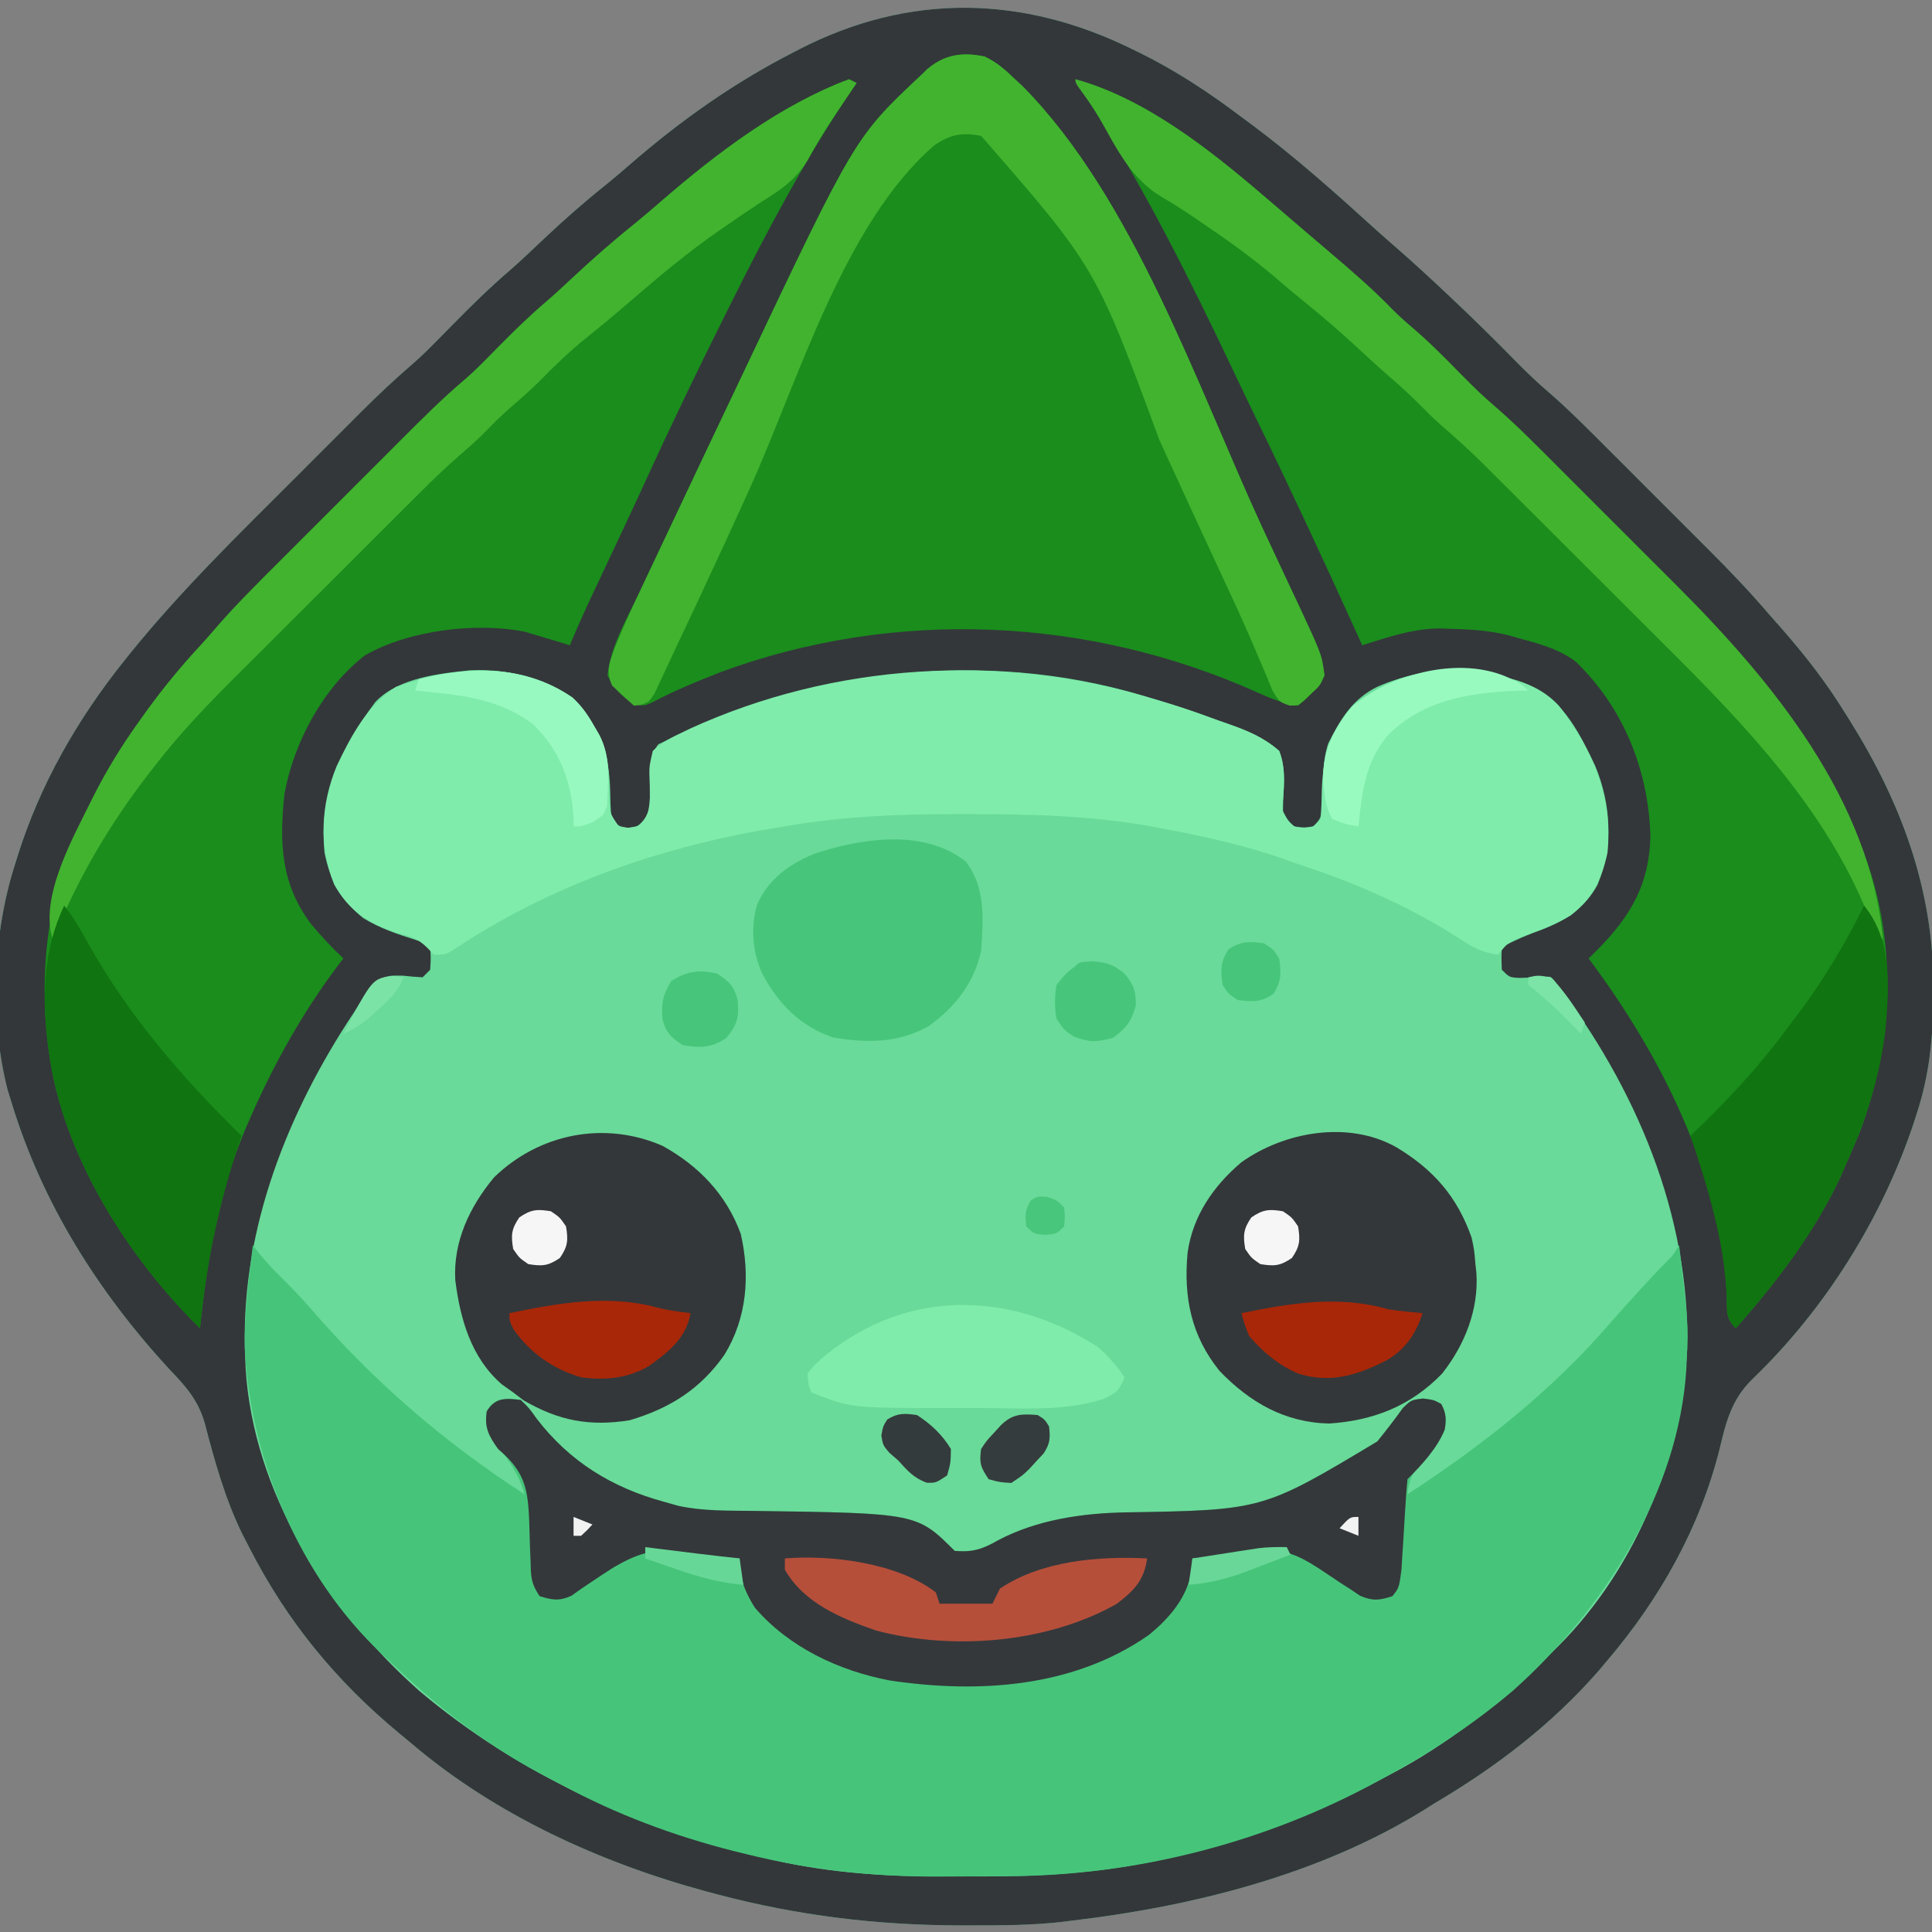 <?xml version="1.0" encoding="UTF-8"?>
<svg version="1.1" xmlns="http://www.w3.org/2000/svg" width="512" height="512">
<rect width="100%" height="100%" fill="#808080" stroke="none"/>
<path d="M0 0 C0.637 0.31 1.274 0.619 1.93 0.938 C11.657 5.72 20.36 11.482 29 18 C30.079 18.801 31.159 19.602 32.238 20.402 C43.555 28.88 54.106 38.295 64.559 47.805 C66.616 49.655 68.693 51.475 70.781 53.289 C74.959 56.939 79.026 60.695 83.062 64.5 C83.792 65.186 84.522 65.873 85.273 66.58 C90.9 71.9 96.407 77.331 101.826 82.863 C104.638 85.717 107.487 88.45 110.541 91.045 C115.868 95.685 120.829 100.684 125.816 105.684 C126.842 106.708 127.867 107.733 128.893 108.757 C131.03 110.893 133.166 113.03 135.3 115.169 C138.015 117.89 140.734 120.606 143.455 123.322 C145.57 125.433 147.683 127.547 149.795 129.661 C150.796 130.663 151.798 131.664 152.8 132.664 C158.419 138.273 163.852 143.956 169 150 C170.007 151.143 171.016 152.283 172.027 153.422 C178.327 160.591 183.985 167.854 189 176 C189.394 176.627 189.789 177.255 190.195 177.901 C203.808 199.642 212.411 222.677 212.375 248.562 C212.374 249.551 212.374 249.551 212.373 250.56 C212.332 261.535 211.398 271.564 208 282 C207.679 283.006 207.679 283.006 207.351 284.033 C198.969 309.58 183.701 334.008 164.27 352.613 C158.918 357.914 157.423 363.759 155.75 370.875 C150.478 391.876 139.961 410.557 126 427 C125.237 427.905 124.474 428.81 123.688 429.742 C111.17 444.093 96.325 455.371 80 465 C79.094 465.572 78.188 466.145 77.254 466.734 C49.53 483.88 16.061 492.213 -16 496 C-16.738 496.096 -17.476 496.191 -18.237 496.29 C-26.464 497.259 -34.727 497.244 -43 497.25 C-44.189 497.251 -44.189 497.251 -45.402 497.252 C-67.455 497.222 -88.665 494.665 -110 489 C-110.853 488.774 -111.706 488.549 -112.584 488.316 C-140.699 480.724 -168.724 467.999 -191 449 C-192.071 448.112 -193.142 447.225 -194.215 446.34 C-211.043 432.384 -224.051 416.53 -234 397 C-234.845 395.37 -234.845 395.37 -235.707 393.707 C-240.333 384.279 -243.089 374.327 -245.73 364.199 C-247.456 358.146 -250.668 354.48 -255 350 C-273.952 329.436 -288.867 305.872 -297 279 C-297.342 277.894 -297.683 276.788 -298.035 275.648 C-302.776 256.817 -301.955 234.465 -296 216 C-295.654 214.88 -295.654 214.88 -295.301 213.737 C-289.299 194.694 -279.446 177.544 -267 162 C-266.351 161.188 -266.351 161.188 -265.689 160.359 C-252.184 143.625 -236.712 128.546 -221.509 113.379 C-219.033 110.908 -216.561 108.433 -214.091 105.957 C-211.689 103.551 -209.284 101.149 -206.879 98.746 C-206.005 97.87 -205.131 96.994 -204.23 96.091 C-199.849 91.727 -195.4 87.52 -190.711 83.488 C-188.566 81.623 -186.554 79.652 -184.562 77.625 C-183.812 76.867 -183.062 76.109 -182.289 75.328 C-181.534 74.56 -180.778 73.792 -180 73 C-175.117 68.034 -170.204 63.211 -164.92 58.671 C-161.755 55.916 -158.733 53.011 -155.688 50.125 C-150.52 45.266 -145.264 40.616 -139.715 36.191 C-137.271 34.219 -134.894 32.185 -132.525 30.123 C-119.43 18.793 -105.413 8.91 -90 1 C-89.37 0.673 -88.74 0.345 -88.091 0.008 C-59.045 -14.904 -29.006 -14.277 0 0 Z " fill="#69DA99" transform="translate(300,13)"/>
<path d="M0 0 C0.637 0.31 1.274 0.619 1.93 0.938 C11.657 5.72 20.36 11.482 29 18 C30.079 18.801 31.159 19.602 32.238 20.402 C43.555 28.88 54.106 38.295 64.559 47.805 C66.616 49.655 68.693 51.475 70.781 53.289 C74.959 56.939 79.026 60.695 83.062 64.5 C83.792 65.186 84.522 65.873 85.273 66.58 C90.9 71.9 96.407 77.331 101.826 82.863 C104.638 85.717 107.487 88.45 110.541 91.045 C115.868 95.685 120.829 100.684 125.816 105.684 C126.842 106.708 127.867 107.733 128.893 108.757 C131.03 110.893 133.166 113.03 135.3 115.169 C138.015 117.89 140.734 120.606 143.455 123.322 C145.57 125.433 147.683 127.547 149.795 129.661 C150.796 130.663 151.798 131.664 152.8 132.664 C158.419 138.273 163.852 143.956 169 150 C170.007 151.143 171.016 152.283 172.027 153.422 C178.327 160.591 183.985 167.854 189 176 C189.394 176.627 189.789 177.255 190.195 177.901 C203.808 199.642 212.411 222.677 212.375 248.562 C212.374 249.551 212.374 249.551 212.373 250.56 C212.332 261.535 211.398 271.564 208 282 C207.679 283.006 207.679 283.006 207.351 284.033 C198.969 309.58 183.701 334.008 164.27 352.613 C158.918 357.914 157.423 363.759 155.75 370.875 C150.478 391.876 139.961 410.557 126 427 C125.237 427.905 124.474 428.81 123.688 429.742 C111.17 444.093 96.325 455.371 80 465 C79.094 465.572 78.188 466.145 77.254 466.734 C49.53 483.88 16.061 492.213 -16 496 C-16.738 496.096 -17.476 496.191 -18.237 496.29 C-26.464 497.259 -34.727 497.244 -43 497.25 C-44.189 497.251 -44.189 497.251 -45.402 497.252 C-67.455 497.222 -88.665 494.665 -110 489 C-110.853 488.774 -111.706 488.549 -112.584 488.316 C-140.699 480.724 -168.724 467.999 -191 449 C-192.071 448.112 -193.142 447.225 -194.215 446.34 C-211.043 432.384 -224.051 416.53 -234 397 C-234.845 395.37 -234.845 395.37 -235.707 393.707 C-240.333 384.279 -243.089 374.327 -245.73 364.199 C-247.456 358.146 -250.668 354.48 -255 350 C-273.952 329.436 -288.867 305.872 -297 279 C-297.342 277.894 -297.683 276.788 -298.035 275.648 C-302.776 256.817 -301.955 234.465 -296 216 C-295.654 214.88 -295.654 214.88 -295.301 213.737 C-289.299 194.694 -279.446 177.544 -267 162 C-266.351 161.188 -266.351 161.188 -265.689 160.359 C-252.184 143.625 -236.712 128.546 -221.509 113.379 C-219.033 110.908 -216.561 108.433 -214.091 105.957 C-211.689 103.551 -209.284 101.149 -206.879 98.746 C-206.005 97.87 -205.131 96.994 -204.23 96.091 C-199.849 91.727 -195.4 87.52 -190.711 83.488 C-188.566 81.623 -186.554 79.652 -184.562 77.625 C-183.812 76.867 -183.062 76.109 -182.289 75.328 C-181.534 74.56 -180.778 73.792 -180 73 C-175.117 68.034 -170.204 63.211 -164.92 58.671 C-161.755 55.916 -158.733 53.011 -155.688 50.125 C-150.52 45.266 -145.264 40.616 -139.715 36.191 C-137.271 34.219 -134.894 32.185 -132.525 30.123 C-119.43 18.793 -105.413 8.91 -90 1 C-89.37 0.673 -88.74 0.345 -88.091 0.008 C-59.045 -14.904 -29.006 -14.277 0 0 Z M-200.484 172.973 C-209.535 185.079 -215.532 197.546 -214 213 C-212.484 220.354 -209.628 225.522 -203.789 230.277 C-199.387 232.996 -194.746 234.545 -189.844 236.09 C-187 237 -187 237 -186 238 C-185.812 240.938 -185.812 240.938 -186 244 C-186.66 244.66 -187.32 245.32 -188 246 C-189.733 245.911 -191.463 245.755 -193.188 245.562 C-197.427 245.498 -197.427 245.498 -201 247.539 C-202.879 249.932 -204.442 252.387 -206 255 C-206.634 255.967 -207.268 256.934 -207.922 257.93 C-224.968 284.423 -236.576 315.132 -235 347 C-234.97 347.839 -234.941 348.678 -234.91 349.543 C-232.911 382.545 -213.15 413.512 -189 435 C-162.672 457.226 -131.27 471.409 -97.875 479.25 C-96.84 479.496 -95.804 479.742 -94.738 479.996 C-79.336 483.487 -64.435 484.326 -48.701 484.261 C-45.637 484.25 -42.572 484.261 -39.508 484.273 C-24.101 484.285 -8.992 483.348 6.125 480.188 C6.956 480.016 7.786 479.845 8.642 479.669 C16.615 477.967 24.305 475.676 32 473 C32.751 472.743 33.503 472.487 34.277 472.223 C45.66 468.311 56.402 463.699 67 458 C67.591 457.69 68.182 457.38 68.791 457.06 C83.802 449.15 96.816 438.733 109 427 C109.641 426.411 110.281 425.822 110.941 425.215 C132.582 404.779 145.599 373.921 147.129 344.523 C147.957 308.875 133.372 274.935 112 247 C110.949 245.716 110.949 245.716 108.566 245.973 C106.566 246.032 104.566 246.095 102.566 246.16 C100 246 100 246 98 244 C97.875 240.875 97.875 240.875 98 238 C101.57 236.121 105.075 234.61 108.875 233.25 C115.163 230.721 120.088 227.522 123.383 221.453 C127.554 211.126 126.982 200.269 122.777 190.02 C119.078 182.235 114.373 172.505 106 169 C92.112 164.157 78.694 162.978 65 169 C58.405 172.23 55.247 177.571 52 184 C50.495 188.516 50.642 193.2 50.482 197.928 C50.215 203.785 50.215 203.785 48 206 C45.562 206.375 45.562 206.375 43 206 C41.32 204.461 41.32 204.461 40 202 C40.026 200.121 40.062 198.239 40.198 196.365 C40.394 192.743 40.336 189.409 39 186 C34.26 181.843 28.908 180.008 23 178 C21.533 177.459 20.067 176.916 18.602 176.371 C14.113 174.754 9.574 173.353 5 172 C4.228 171.767 3.455 171.533 2.659 171.292 C-39.851 158.606 -85.975 164.746 -125.512 184.238 C-127.92 187.089 -127.559 190.374 -127.562 193.938 C-127.609 201.29 -127.609 201.29 -129.367 204.48 C-131 206 -131 206 -133.562 206.375 C-136 206 -136 206 -138 204 C-138.179 201.318 -138.27 198.684 -138.312 196 C-138.646 187.081 -140.606 180.89 -146.562 174.062 C-155.069 166.864 -164.103 164.245 -175.27 164.617 C-183.688 165.481 -194.34 166.618 -200.484 172.973 Z " fill="#33373A" transform="translate(300,13)"/>
<path d="M0 0 C0.581 0.746 1.163 1.493 1.762 2.262 C3.683 4.612 5.635 6.706 7.812 8.812 C10.396 11.362 12.879 13.94 15.25 16.688 C32.136 36.209 50.368 51.937 72 66 C70.365 60.157 67.415 56.37 63.68 51.684 C61.846 48.754 61.535 47.381 62 44 C63.125 42.188 63.125 42.188 65 41 C67.852 40.613 67.852 40.613 71 41 C73.203 43.125 73.203 43.125 75.25 46 C83.962 57.353 95.246 64.276 109 68 C110.227 68.348 111.454 68.696 112.719 69.055 C119.261 70.483 125.945 70.325 132.61 70.405 C176.005 71.005 176.005 71.005 186 81 C190.751 81.416 193.412 80.548 197.5 78.188 C207.856 72.72 219.98 70.974 231.613 70.789 C267.691 70.186 267.691 70.186 298 52 C300.338 49.104 302.598 46.188 304.762 43.16 C307 41 307 41 310.148 40.617 C313 41 313 41 314.938 42.062 C316.246 44.448 316.337 46.236 315.855 48.902 C314.312 52.686 311.512 55.552 308.812 58.57 C306.895 61.14 306.359 62.849 306 66 C325.916 53.04 344.56 38.321 360.074 20.215 C362.585 17.328 365.164 14.507 367.75 11.688 C368.459 10.913 368.459 10.913 369.181 10.124 C370.988 8.156 372.794 6.202 374.703 4.332 C376.247 2.827 376.247 2.827 378 0 C380.442 21.042 380.442 21.042 380 30 C379.97 30.851 379.941 31.702 379.91 32.578 C377.94 65.439 357.97 96.625 334 118 C323.454 126.964 312.147 134.405 300 141 C299.368 141.349 298.737 141.697 298.086 142.057 C268.434 158.278 234.161 167.045 200.383 167.203 C199.405 167.209 198.427 167.215 197.42 167.22 C195.361 167.23 193.302 167.236 191.243 167.24 C188.167 167.25 185.092 167.281 182.016 167.312 C164.505 167.407 147.581 165.523 130.562 161.312 C129.528 161.059 128.494 160.806 127.428 160.544 C111.553 156.508 96.313 150.832 81.903 143.03 C79.953 141.974 77.989 140.947 76.023 139.918 C61.088 131.957 48.162 121.712 36 110 C35.359 109.411 34.719 108.822 34.059 108.215 C12.418 87.779 -0.599 56.921 -2.129 27.523 C-2.343 18.303 -1.061 9.142 0 0 Z " fill="#46C57A" transform="translate(67,330)"/>
<path d="M0 0 C3.175 1.517 5.486 3.56 8 6 C8.673 6.623 9.346 7.245 10.039 7.887 C39.366 37.587 56.175 87.114 73.411 124.564 C75.05 128.108 76.708 131.643 78.371 135.176 C79.191 136.926 79.191 136.926 80.027 138.712 C81.056 140.911 82.091 143.108 83.132 145.302 C89.284 158.497 89.284 158.497 90 164 C88.762 166.727 88.762 166.727 86.688 168.625 C86.011 169.277 85.334 169.93 84.637 170.602 C84.097 171.063 83.556 171.525 83 172 C78.989 171.446 75.681 170.063 72.025 168.423 C27.435 148.438 -23.736 146.132 -69.78 163.02 C-75.988 165.454 -82.214 167.986 -88.106 171.12 C-90 172 -90 172 -92.035 171.809 C-95.878 170.227 -98.142 167.672 -100 164 C-99.249 156.316 -94.705 148.62 -91.438 141.75 C-90.596 139.96 -90.596 139.96 -89.738 138.135 C-88.173 134.807 -86.599 131.484 -85.024 128.162 C-83.596 125.147 -82.174 122.13 -80.752 119.113 C-76.21 109.477 -71.641 99.853 -67.062 90.234 C-66.053 88.112 -65.046 85.988 -64.04 83.864 C-34.449 21.412 -34.449 21.412 -17 5 C-16.421 4.439 -15.842 3.879 -15.246 3.301 C-10.643 -0.597 -5.856 -1.265 0 0 Z " fill="#1A8D1C" transform="translate(261,15)"/>
<path d="M0 0 C18.522 5.109 35.618 18.672 50 31 C51.098 31.935 52.195 32.87 53.293 33.805 C55.658 35.823 58.017 37.848 60.371 39.879 C62.811 41.982 65.262 44.072 67.723 46.152 C73.44 50.995 79.014 55.845 84.234 61.23 C85.964 62.964 87.757 64.543 89.625 66.125 C94.242 70.085 98.473 74.419 102.725 78.762 C105.541 81.62 108.387 84.364 111.451 86.955 C117.353 92.095 122.822 97.678 128.348 103.215 C129.53 104.397 130.712 105.578 131.895 106.759 C134.362 109.225 136.827 111.692 139.29 114.16 C142.429 117.305 145.573 120.445 148.717 123.583 C151.157 126.019 153.593 128.457 156.03 130.896 C157.187 132.054 158.345 133.211 159.504 134.368 C178.328 153.162 195.043 173.587 206 198 C206.433 198.952 206.433 198.952 206.875 199.924 C218.015 224.964 217.478 253.676 207.84 279.055 C206.623 282.068 205.332 285.036 204 288 C203.606 288.908 203.211 289.815 202.805 290.75 C195.966 305.491 185.726 318.87 175 331 C172.213 328.213 172.733 326.405 172.625 322.5 C171.086 290.003 155.165 258.606 136 233 C137.127 231.89 137.127 231.89 138.277 230.758 C147.153 221.768 152.155 213.313 152.375 200.438 C151.832 183.093 145.293 166.673 132.688 154.438 C128.092 150.895 122.525 149.485 117 148 C116.209 147.773 115.417 147.546 114.602 147.312 C109.374 146.028 104.117 145.743 98.75 145.625 C98.096 145.599 97.441 145.573 96.767 145.546 C89.538 145.522 82.834 147.862 76 150 C75.589 149.092 75.177 148.183 74.753 147.247 C65.935 127.792 56.933 108.451 47.576 89.249 C45.638 85.253 43.73 81.243 41.827 77.231 C30.645 53.686 19.142 30.55 5.199 8.496 C3.425 5.688 1.695 2.857 0 0 Z " fill="#1A8D1C" transform="translate(285,21)"/>
<path d="M0 0 C0.99 0.495 0.99 0.495 2 1 C1.348 1.967 0.695 2.934 0.023 3.93 C-11.834 21.565 -21.575 39.945 -31.062 58.938 C-31.576 59.965 -32.09 60.992 -32.619 62.05 C-40.135 77.094 -47.428 92.203 -54.397 107.508 C-56.246 111.535 -58.123 115.548 -60.008 119.559 C-60.522 120.653 -60.522 120.653 -61.047 121.769 C-62.4 124.648 -63.754 127.526 -65.11 130.404 C-66.035 132.369 -66.959 134.335 -67.883 136.301 C-68.413 137.427 -68.943 138.552 -69.489 139.712 C-71.054 143.119 -72.538 146.548 -74 150 C-75.013 149.693 -75.013 149.693 -76.047 149.379 C-77.385 148.975 -77.385 148.975 -78.75 148.562 C-79.632 148.296 -80.513 148.029 -81.422 147.754 C-82.273 147.505 -83.123 147.256 -84 147 C-84.61 146.809 -85.219 146.618 -85.848 146.422 C-98.978 143.848 -116.642 145.984 -128.309 152.691 C-139.38 161.257 -147.173 175.813 -149.617 189.441 C-151.007 202.363 -150.566 213.25 -142.562 223.875 C-139.874 227.102 -137.061 230.125 -134 233 C-134.461 233.597 -134.923 234.194 -135.398 234.809 C-144.996 247.574 -152.647 261.369 -159 276 C-159.582 277.336 -159.582 277.336 -160.176 278.699 C-167.195 295.528 -170.126 312.992 -172 331 C-191.09 312.277 -208.437 284.976 -212 258 C-212.11 257.218 -212.219 256.435 -212.332 255.629 C-214.692 235.96 -212.233 216.035 -204 198 C-203.694 197.326 -203.388 196.652 -203.073 195.958 C-198.826 186.757 -193.927 178.239 -188 170 C-187.278 168.992 -186.556 167.984 -185.812 166.945 C-181.601 161.199 -177.175 155.775 -172.336 150.547 C-171.097 149.196 -169.864 147.84 -168.678 146.443 C-162.992 139.764 -156.77 133.624 -150.566 127.434 C-149.362 126.229 -148.158 125.024 -146.955 123.819 C-144.442 121.305 -141.928 118.793 -139.413 116.282 C-136.208 113.083 -133.007 109.879 -129.808 106.674 C-127.326 104.188 -124.841 101.705 -122.356 99.223 C-121.176 98.043 -119.996 96.863 -118.818 95.681 C-113.242 90.098 -107.687 84.535 -101.656 79.436 C-98.607 76.793 -95.821 73.882 -93 71 C-88.825 66.782 -84.643 62.664 -80.109 58.828 C-77.814 56.838 -75.597 54.777 -73.377 52.703 C-68.001 47.681 -62.534 42.868 -56.789 38.266 C-54.304 36.247 -51.883 34.17 -49.469 32.068 C-35.018 19.553 -18.041 6.727 0 0 Z " fill="#1A8D1C" transform="translate(225,21)"/>
<path d="M0 0 C2.413 2.249 3.914 4.352 5.551 7.207 C6.051 8.064 6.551 8.921 7.066 9.805 C9.818 15.02 9.624 20.322 9.818 26.072 C9.844 30.581 9.844 30.581 12.301 34.145 C14.758 34.645 14.758 34.645 17.301 34.145 C20.039 31.607 20.297 30.205 20.531 26.43 C20.529 24.307 20.488 22.197 20.389 20.076 C20.406 17.992 20.406 17.992 21.301 14.145 C23.676 11.862 26.332 10.528 29.301 9.145 C29.931 8.839 30.561 8.534 31.21 8.22 C69.209 -9.121 113.487 -11.889 153.301 0.145 C154.068 0.372 154.835 0.599 155.626 0.833 C160.168 2.192 164.642 3.676 169.087 5.328 C170.592 5.883 172.105 6.418 173.624 6.934 C178.787 8.728 183.162 10.515 187.301 14.145 C188.89 18.199 188.661 22.262 188.352 26.535 C188.01 30.08 188.01 30.08 189.621 32.605 C191.243 34.381 191.243 34.381 193.863 34.52 C196.476 34.363 196.476 34.363 198.301 32.145 C198.48 29.462 198.571 26.829 198.613 24.145 C198.945 15.269 200.917 9.136 206.738 2.27 C216.175 -5.556 225.178 -7.731 237.301 -6.855 C246.13 -5.958 255.253 -4.578 261.488 2.27 C270.391 13.818 275.788 26.333 274.301 41.145 C272.781 48.18 270.296 53.252 264.582 57.719 C260.708 60.14 256.584 61.614 252.301 63.145 C248.011 64.814 248.011 64.814 245.301 68.145 C241.025 67.579 238.366 66.089 234.801 63.707 C221.667 55.28 207.119 48.936 192.301 44.145 C190.982 43.674 189.665 43.201 188.348 42.727 C178.087 39.139 167.65 36.845 156.988 34.832 C155.978 34.638 155.978 34.638 154.948 34.441 C138.315 31.283 121.864 30.905 104.988 30.895 C103.966 30.894 102.944 30.893 101.891 30.892 C86.467 30.909 71.52 31.451 56.301 34.145 C54.816 34.386 54.816 34.386 53.3 34.632 C23.383 39.542 -6.145 49.86 -31.441 66.816 C-33.699 68.145 -33.699 68.145 -36.699 68.145 C-37.304 67.521 -37.908 66.897 -38.531 66.254 C-41.104 63.751 -42.938 63.278 -46.387 62.395 C-53.821 60.043 -59.31 56.476 -63.141 49.531 C-67.304 39.275 -66.648 28.333 -62.477 18.164 C-58.784 10.395 -54.227 1.797 -46.699 -2.855 C-31.123 -8.209 -14.288 -9.822 0 0 Z " fill="#7FECAB" transform="translate(151.699,184.855)"/>
<path d="M0 0 C2.203 2.125 2.203 2.125 4.25 5 C12.962 16.353 24.246 23.276 38 27 C39.227 27.348 40.454 27.696 41.719 28.055 C48.261 29.483 54.945 29.325 61.61 29.405 C105.005 30.005 105.005 30.005 115 40 C119.751 40.416 122.412 39.548 126.5 37.188 C136.856 31.72 148.98 29.974 160.613 29.789 C196.691 29.186 196.691 29.186 227 11 C229.338 8.104 231.598 5.188 233.762 2.16 C236 0 236 0 239.148 -0.383 C242 0 242 0 243.938 1.062 C245.243 3.443 245.34 5.227 244.855 7.887 C242.839 12.868 238.776 17.224 235 21 C234.795 22.95 234.652 24.906 234.535 26.863 C234.457 28.06 234.379 29.257 234.299 30.49 C234.142 33.026 233.988 35.563 233.838 38.1 C233.759 39.3 233.679 40.501 233.598 41.738 C233.497 43.394 233.497 43.394 233.395 45.083 C232.755 49.807 232.755 49.807 231 52 C227.592 53.121 225.777 53.335 222.458 51.904 C221.631 51.348 220.805 50.792 219.953 50.219 C218.561 49.327 218.561 49.327 217.141 48.418 C215.224 47.147 213.313 45.868 211.406 44.582 C205.659 40.922 201.961 39.239 195.146 40.498 C194.438 40.664 193.73 40.829 193 41 C187.891 41.793 183.156 42.09 178 42 C177.938 42.99 177.876 43.98 177.812 45 C176.731 52.249 172.004 57.75 166.469 62.273 C146.489 76.247 121.375 77.863 97.781 74.34 C84.321 71.783 70.996 65.524 62 55 C59.275 50.578 58 47.214 58 42 C56.845 42.041 55.69 42.083 54.5 42.125 C51.271 42.2 48.755 41.935 45.613 41.098 C36.821 38.992 32.187 39.887 24.319 44.558 C22.375 45.799 20.447 47.067 18.538 48.362 C17.201 49.264 17.201 49.264 15.836 50.184 C15.048 50.746 14.259 51.309 13.447 51.888 C10.202 53.363 8.37 53.031 5 52 C2.679 48.518 2.72 46.983 2.613 42.863 C2.561 41.646 2.509 40.428 2.455 39.174 C2.361 36.62 2.285 34.065 2.229 31.51 C1.875 24.129 1.148 19.688 -4.326 14.509 C-4.878 14.011 -5.431 13.513 -6 13 C-8.486 9.552 -9.676 7.283 -9 3 C-6.723 -0.668 -4.049 -0.497 0 0 Z " fill="#34383B" transform="translate(138,371)"/>
<path d="M0 0 C3.175 1.517 5.486 3.56 8 6 C8.673 6.623 9.346 7.245 10.039 7.887 C39.366 37.587 56.175 87.114 73.411 124.564 C75.05 128.108 76.708 131.643 78.371 135.176 C79.191 136.926 79.191 136.926 80.027 138.712 C81.056 140.911 82.091 143.108 83.132 145.302 C89.284 158.497 89.284 158.497 90 164 C88.762 166.727 88.762 166.727 86.688 168.625 C86.011 169.277 85.334 169.93 84.637 170.602 C83 172 83 172 80.73 171.977 C78 171 78 171 76.176 167.898 C75.537 166.398 74.918 164.889 74.312 163.375 C73.53 161.534 72.743 159.694 71.953 157.855 C71.499 156.789 71.044 155.722 70.576 154.623 C67.734 148.09 64.715 141.638 61.717 135.176 C59.753 130.942 57.795 126.705 55.836 122.469 C55.437 121.607 55.039 120.746 54.628 119.858 C51.836 113.818 49.059 107.77 46.289 101.719 C29.344 55.812 29.344 55.812 -1 21 C-6.17 20.068 -9.013 20.569 -13.375 23.5 C-37.335 44.143 -49.45 86.015 -62.253 114.342 C-66.786 124.366 -71.394 134.351 -76.062 144.312 C-76.524 145.3 -76.524 145.3 -76.995 146.307 C-78.438 149.391 -79.89 152.471 -81.356 155.545 C-82.462 157.87 -83.552 160.204 -84.625 162.544 C-85.139 163.637 -85.654 164.73 -86.184 165.855 C-86.631 166.825 -87.079 167.795 -87.541 168.794 C-89 171 -89 171 -91.176 171.822 C-92.079 171.91 -92.079 171.91 -93 172 C-94.267 170.918 -95.488 169.781 -96.688 168.625 C-97.372 167.999 -98.056 167.372 -98.762 166.727 C-100.511 162.874 -99.487 160.713 -98.125 156.816 C-96.082 151.702 -93.802 146.723 -91.438 141.75 C-90.596 139.96 -90.596 139.96 -89.738 138.135 C-88.173 134.807 -86.599 131.484 -85.024 128.162 C-83.596 125.147 -82.174 122.13 -80.752 119.113 C-76.21 109.477 -71.641 99.853 -67.062 90.234 C-66.053 88.112 -65.046 85.988 -64.04 83.864 C-34.449 21.412 -34.449 21.412 -17 5 C-16.421 4.439 -15.842 3.879 -15.246 3.301 C-10.643 -0.597 -5.856 -1.265 0 0 Z " fill="#42B32F" transform="translate(261,15)"/>
<path d="M0 0 C9.595 5.315 16.895 12.9 20.691 23.297 C23.232 34.296 22.35 45.602 16.391 55.324 C10.04 64.435 1.86 69.574 -8.734 72.699 C-19.328 74.408 -27.593 72.843 -36.922 67.387 C-37.809 66.706 -38.696 66.025 -39.609 65.324 C-41.094 64.272 -41.094 64.272 -42.609 63.199 C-50.768 56.154 -53.658 45.859 -54.961 35.539 C-55.519 25.325 -51.139 16.125 -44.703 8.363 C-32.764 -3.264 -15.429 -6.744 0 0 Z " fill="#33373A" transform="translate(175.609,303.676)"/>
<path d="M0 0 C9.898 5.955 16.168 13.109 20 24 C20.688 27.25 20.688 27.25 21 31 C21.088 31.79 21.175 32.58 21.266 33.395 C21.888 43.059 18.171 52.425 12.188 60 C3.888 68.603 -6.015 72.468 -17.75 73.25 C-29.525 73 -38.773 67.647 -46.812 59.312 C-54.378 49.918 -56.357 39.748 -55.278 28 C-53.92 18.228 -48.417 10.263 -41 4 C-29.653 -4.062 -12.751 -7.143 0 0 Z " fill="#33373A" transform="translate(370,304)"/>
<path d="M0 0 C0.99 0.495 0.99 0.495 2 1 C1.348 1.967 0.695 2.934 0.023 3.93 C-0.86 5.245 -1.742 6.56 -2.625 7.875 C-3.086 8.559 -3.548 9.243 -4.023 9.947 C-6.548 13.716 -8.856 17.498 -11 21.5 C-14.26 26.985 -18.68 29.663 -24 33 C-26.683 34.789 -29.342 36.611 -32 38.438 C-32.696 38.915 -33.393 39.393 -34.11 39.885 C-42.794 45.876 -50.772 52.612 -58.747 59.501 C-62.381 62.636 -66.067 65.687 -69.812 68.688 C-74.116 72.177 -78.016 75.909 -81.879 79.875 C-84.503 82.504 -87.284 84.904 -90.102 87.32 C-92.556 89.492 -94.829 91.815 -97.122 94.154 C-98.949 95.95 -100.835 97.623 -102.781 99.29 C-106.673 102.675 -110.363 106.214 -114.008 109.862 C-114.982 110.832 -114.982 110.832 -115.977 111.822 C-118.101 113.936 -120.22 116.054 -122.34 118.172 C-123.831 119.66 -125.323 121.148 -126.815 122.637 C-129.932 125.748 -133.048 128.862 -136.162 131.977 C-140.128 135.943 -144.102 139.903 -148.077 143.861 C-151.158 146.931 -154.234 150.005 -157.309 153.081 C-158.771 154.541 -160.234 156 -161.7 157.458 C-169.598 165.318 -177.194 173.156 -184 182 C-184.54 182.695 -185.08 183.389 -185.637 184.105 C-196.216 197.796 -204.458 211.992 -211 228 C-214.777 216.669 -205.175 200.108 -200.188 189.938 C-196.65 182.914 -192.596 176.389 -188 170 C-187.278 168.992 -186.556 167.984 -185.812 166.945 C-181.601 161.199 -177.175 155.775 -172.336 150.547 C-171.097 149.196 -169.864 147.84 -168.678 146.443 C-162.992 139.764 -156.77 133.624 -150.566 127.434 C-149.362 126.229 -148.158 125.024 -146.955 123.819 C-144.442 121.305 -141.928 118.793 -139.413 116.282 C-136.208 113.083 -133.007 109.879 -129.808 106.674 C-127.326 104.188 -124.841 101.705 -122.356 99.223 C-121.176 98.043 -119.996 96.863 -118.818 95.681 C-113.242 90.098 -107.687 84.535 -101.656 79.436 C-98.607 76.793 -95.821 73.882 -93 71 C-88.825 66.782 -84.643 62.664 -80.109 58.828 C-77.814 56.838 -75.597 54.777 -73.377 52.703 C-68.001 47.681 -62.534 42.868 -56.789 38.266 C-54.304 36.247 -51.883 34.17 -49.469 32.068 C-35.018 19.553 -18.041 6.727 0 0 Z " fill="#42B32F" transform="translate(225,21)"/>
<path d="M0 0 C18.522 5.109 35.618 18.672 50 31 C51.098 31.935 52.195 32.87 53.293 33.805 C55.658 35.823 58.017 37.848 60.371 39.879 C62.811 41.982 65.262 44.072 67.723 46.152 C73.44 50.995 79.014 55.845 84.234 61.23 C85.964 62.964 87.757 64.543 89.625 66.125 C94.242 70.085 98.473 74.419 102.725 78.762 C105.541 81.62 108.387 84.364 111.451 86.955 C117.353 92.095 122.822 97.678 128.348 103.215 C129.53 104.397 130.712 105.578 131.895 106.759 C134.362 109.225 136.827 111.692 139.29 114.16 C142.429 117.305 145.573 120.445 148.717 123.583 C151.157 126.019 153.593 128.457 156.03 130.896 C157.187 132.054 158.345 133.211 159.504 134.368 C184.796 159.62 210.65 191.03 214 228 C211.823 225.823 210.991 223.767 209.844 220.948 C198.606 193.353 177.622 171.282 156.797 150.566 C155.263 149.034 153.73 147.501 152.198 145.968 C149.01 142.783 145.82 139.601 142.627 136.421 C138.551 132.363 134.483 128.298 130.416 124.23 C127.261 121.075 124.103 117.923 120.944 114.772 C119.443 113.274 117.943 111.775 116.443 110.276 C114.346 108.181 112.245 106.089 110.144 103.998 C109.537 103.391 108.93 102.784 108.304 102.158 C104.609 98.49 100.795 95.014 96.841 91.627 C94.983 89.985 93.236 88.27 91.5 86.5 C88.554 83.508 85.47 80.747 82.289 78.008 C80.064 76.056 77.889 74.058 75.719 72.046 C70.542 67.245 65.26 62.652 59.75 58.23 C57.914 56.741 56.101 55.222 54.312 53.676 C48.253 48.45 41.987 43.81 35.375 39.312 C34.547 38.746 33.72 38.179 32.867 37.595 C29.605 35.376 26.37 33.212 22.945 31.25 C14.685 26.394 10.871 18.256 6.283 10.148 C5.009 8.014 3.635 6.011 2.176 4 C0 1 0 1 0 0 Z " fill="#42B32F" transform="translate(285,21)"/>
<path d="M0 0 C7.543 9.258 6.629 21.417 5.691 32.719 C4.187 45.603 0.299 57.21 -5 69 C-5.394 69.907 -5.789 70.815 -6.195 71.75 C-13.034 86.491 -23.274 99.87 -34 112 C-36.787 109.213 -36.267 107.405 -36.375 103.5 C-37.068 88.844 -41.398 74.844 -46 61 C-45.405 60.428 -45.405 60.428 -44.798 59.845 C-36.224 51.565 -28.273 43.161 -21.173 33.579 C-20.098 32.132 -18.999 30.704 -17.898 29.277 C-11.026 20.2 -5.024 10.222 0 0 Z " fill="#107410" transform="translate(494,240)"/>
<path d="M0 0 C2.603 3.264 4.558 6.718 6.562 10.375 C17.159 29.265 31.548 45.927 47 61 C46.685 61.946 46.371 62.892 46.047 63.867 C40.881 79.701 37.595 95.424 36 112 C16.91 93.277 -0.437 65.976 -4 39 C-4.11 38.218 -4.219 37.435 -4.332 36.629 C-5.886 23.678 -5.567 11.893 0 0 Z " fill="#107410" transform="translate(17,240)"/>
<path d="M0 0 C5.338 6.956 4.647 15.321 4.062 23.688 C2.276 32.178 -2.984 38.76 -9.938 43.688 C-18.074 48.164 -25.948 48.091 -34.938 46.688 C-43.708 43.835 -49.714 37.705 -53.938 29.688 C-56.561 23.94 -57.023 17.577 -55.32 11.477 C-52.39 4.708 -46.819 0.7 -40.125 -2.062 C-27.516 -6.208 -11.102 -8.74 0 0 Z " fill="#47C67B" transform="translate(255.938,228.312)"/>
<path d="M0 0 C2.74 2.446 4.979 4.936 7 8 C5.562 11.47 5.166 11.919 1.562 13.688 C-9.095 17.178 -21.091 16.155 -32.17 16.13 C-34.994 16.125 -37.817 16.13 -40.641 16.137 C-65.433 16.148 -65.433 16.148 -76 12 C-76.812 9.812 -76.812 9.812 -77 7 C-75.383 4.881 -74.07 3.619 -72 2 C-71.27 1.429 -70.541 0.858 -69.789 0.27 C-48.27 -15.649 -21.983 -14.221 0 0 Z " fill="#7FECAB" transform="translate(291,357)"/>
<path d="M0 0 C12.384 -1.002 29.867 1.192 40 9 C40.495 10.485 40.495 10.485 41 12 C45.62 12 50.24 12 55 12 C55.66 10.68 56.32 9.36 57 8 C67.922 0.614 83.189 -0.655 96 0 C95.182 5.827 92.572 8.484 88 12 C69.593 22.454 44.5 24.467 24.141 19.102 C14.855 15.845 5.156 11.917 0 3 C0 2.01 0 1.02 0 0 Z " fill="#B64F3A" transform="translate(208,413)"/>
<path d="M0 0 C2.992 0.429 5.989 0.735 9 1 C7.222 6.495 4.505 10.508 -0.445 13.457 C-8.294 17.427 -15.295 19.721 -24 17 C-29.094 14.842 -33.451 11.205 -37 7 C-38.258 3.738 -38.258 3.738 -39 1 C-25.805 -1.684 -13.202 -3.804 0 0 Z " fill="#A82708" transform="translate(368,347)"/>
<path d="M0 0 C2.95 0.777 5.918 1.126 8.941 1.512 C7.771 8.2 3.174 11.695 -2.059 15.512 C-7.663 18.775 -13.685 19.392 -20.059 18.512 C-27.481 16.365 -33.554 12.066 -37.996 5.762 C-39.059 3.512 -39.059 3.512 -39.059 1.512 C-26.095 -1.154 -13.069 -3.497 0 0 Z " fill="#A82708" transform="translate(174.059,346.488)"/>
<path d="M0 0 C0.82 0.706 0.82 0.706 1.656 1.426 C0.747 1.44 -0.161 1.454 -1.098 1.469 C-13.787 1.95 -26.276 3.888 -35.609 13.344 C-41.627 20.568 -42.362 28.224 -43.344 37.426 C-46.719 36.863 -46.719 36.863 -50.344 35.426 C-51.632 32.738 -52.047 31.291 -52.344 28.426 C-52.437 27.656 -52.529 26.887 -52.625 26.094 C-53.141 17.902 -50.142 11.727 -44.906 5.551 C-33.725 -3.722 -13.15 -8.832 0 0 Z " fill="#99FAC0" transform="translate(403.344,181.574)"/>
<path d="M0 0 C2.413 2.249 3.914 4.352 5.551 7.207 C6.051 8.064 6.551 8.921 7.066 9.805 C10.249 15.838 9.417 21.956 9.176 28.582 C8.301 31.145 8.301 31.145 5.363 33.02 C2.301 34.145 2.301 34.145 0.301 34.145 C0.297 33.162 0.297 33.162 0.293 32.16 C-0.116 22.508 -3.326 13.944 -10.387 7.145 C-19.532 0.066 -30.585 -0.796 -41.699 -1.855 C-41.369 -2.845 -41.039 -3.835 -40.699 -4.855 C-26.757 -8.453 -12.277 -8.439 0 0 Z " fill="#98F9C0" transform="translate(151.699,184.855)"/>
<path d="M0 0 C4.004 0.267 5.659 0.76 8.75 3.25 C11.279 6.285 11.75 7.769 11.75 11.75 C10.537 15.997 9.293 17.631 5.75 20.25 C1.589 21.46 -0.497 21.534 -4.562 20 C-7.25 18.25 -7.25 18.25 -9.25 15.25 C-9.795 12.185 -9.798 9.315 -9.25 6.25 C-6.812 3.25 -6.812 3.25 -4.25 1.25 C-3.25 0.25 -3.25 0.25 0 0 Z " fill="#47C67B" transform="translate(289.25,254.75)"/>
<path d="M0 0 C3.209 2.03 4.629 3.423 5.508 7.16 C5.854 11.664 5.42 13.485 2.5 17.062 C-1.41 19.716 -4.382 19.733 -9 19 C-12.138 16.973 -13.659 15.547 -14.477 11.84 C-14.74 7.685 -14.318 5.503 -12.062 1.938 C-7.941 -0.67 -4.751 -1.039 0 0 Z " fill="#47C67B" transform="translate(190,258)"/>
<path d="M0 0 C1.875 1.188 1.875 1.188 3 3 C3.364 6.085 3.301 7.543 1.574 10.168 C0.952 10.834 0.329 11.501 -0.312 12.188 C-0.927 12.862 -1.542 13.536 -2.176 14.23 C-4 16 -4 16 -7 18 C-10.062 17.812 -10.062 17.812 -13 17 C-15.174 13.74 -15.493 12.78 -15 9 C-13.539 6.797 -13.539 6.797 -11.625 4.75 C-10.999 4.064 -10.372 3.378 -9.727 2.672 C-6.626 -0.331 -4.229 -0.345 0 0 Z " fill="#353C3D" transform="translate(275,375)"/>
<path d="M0 0 C3.713 2.387 6.713 5.218 9 9 C8.938 12.688 8.938 12.688 8 16 C5 18 5 18 2.625 17.938 C-0.861 16.692 -2.529 14.725 -5 12 C-5.763 11.34 -6.526 10.68 -7.312 10 C-9 8 -9 8 -9.438 5.438 C-9 3 -9 3 -7.875 1.188 C-5.073 -0.587 -3.256 -0.456 0 0 Z " fill="#343B3D" transform="translate(243,375)"/>
<path d="M0 0 C2.438 1.562 2.438 1.562 4 4 C4.563 7.94 4.604 10.058 2.438 13.438 C-0.942 15.604 -3.06 15.563 -7 15 C-9.438 13.438 -9.438 13.438 -11 11 C-11.563 7.06 -11.604 4.942 -9.438 1.562 C-6.058 -0.604 -3.94 -0.563 0 0 Z " fill="#47C67B" transform="translate(335,250)"/>
<path d="M0 0 C2.375 1.625 2.375 1.625 4 4 C4.612 7.672 4.487 9.288 2.375 12.375 C-0.712 14.487 -2.328 14.612 -6 14 C-8.375 12.375 -8.375 12.375 -10 10 C-10.612 6.328 -10.487 4.712 -8.375 1.625 C-5.288 -0.487 -3.672 -0.612 0 0 Z " fill="#F6F6F6" transform="translate(340,321)"/>
<path d="M0 0 C2.375 1.625 2.375 1.625 4 4 C4.612 7.672 4.487 9.288 2.375 12.375 C-0.712 14.487 -2.328 14.612 -6 14 C-8.375 12.375 -8.375 12.375 -10 10 C-10.612 6.328 -10.487 4.712 -8.375 1.625 C-5.288 -0.487 -3.672 -0.612 0 0 Z " fill="#F6F6F6" transform="translate(146,321)"/>
<path d="M0 0 C1.051 0.133 2.101 0.266 3.184 0.402 C10.451 1.318 17.717 2.22 25 3 C25.33 5.31 25.66 7.62 26 10 C19.79 9.437 14.372 7.998 8.5 5.938 C7.678 5.656 6.855 5.374 6.008 5.084 C4.003 4.396 2.001 3.699 0 3 C0 2.01 0 1.02 0 0 Z " fill="#67D797" transform="translate(171,410)"/>
<path d="M0 0 C0.33 0.66 0.66 1.32 1 2 C-1.995 3.16 -4.996 4.301 -8 5.438 C-8.839 5.763 -9.678 6.088 -10.543 6.424 C-15.752 8.382 -20.45 9.544 -26 10 C-25.67 7.69 -25.34 5.38 -25 3 C-21.772 2.494 -18.542 1.996 -15.312 1.5 C-14.4 1.357 -13.488 1.214 -12.549 1.066 C-11.219 0.863 -11.219 0.863 -9.863 0.656 C-9.052 0.531 -8.24 0.405 -7.404 0.275 C-4.915 -0.01 -2.503 -0.047 0 0 Z " fill="#68D797" transform="translate(341,410)"/>
<path d="M0 0 C2.438 0.812 2.438 0.812 4.438 2.812 C4.688 5.312 4.688 5.312 4.438 7.812 C2.438 9.812 2.438 9.812 -0.562 10.062 C-3.562 9.812 -3.562 9.812 -5.562 7.812 C-5.93 4.942 -5.938 3.405 -4.375 0.938 C-2.562 -0.188 -2.562 -0.188 0 0 Z " fill="#48C67C" transform="translate(277.562,317.188)"/>
<path d="M0 0 C0.887 0.124 1.774 0.247 2.688 0.375 C1.15 4.157 -1.158 6.312 -4.188 9 C-5.483 10.164 -5.483 10.164 -6.805 11.352 C-8.944 13.078 -10.806 14.291 -13.312 15.375 C-5.615 0.636 -5.615 0.636 0 0 Z " fill="#7BE3A6" transform="translate(104.312,258.625)"/>
<path d="M0 0 C2.562 -0.562 2.562 -0.562 6 0 C9.559 3.581 12.21 7.815 15 12 C14.67 12.99 14.34 13.98 14 15 C13.408 14.397 12.817 13.793 12.207 13.172 C7.262 8.16 7.262 8.16 1.938 3.562 C1.298 3.047 0.659 2.531 0 2 C0 1.34 0 0.68 0 0 Z " fill="#7BE4A6" transform="translate(405,259)"/>
<path d="M0 0 C2.475 0.99 2.475 0.99 5 2 C3.625 3.5 3.625 3.5 2 5 C1.34 5 0.68 5 0 5 C0 3.35 0 1.7 0 0 Z " fill="#F2F2F3" transform="translate(152,402)"/>
<path d="M0 0 C0 1.65 0 3.3 0 5 C-2.475 4.01 -2.475 4.01 -5 3 C-2.25 0 -2.25 0 0 0 Z " fill="#F2F2F2" transform="translate(360,402)"/>
</svg>
